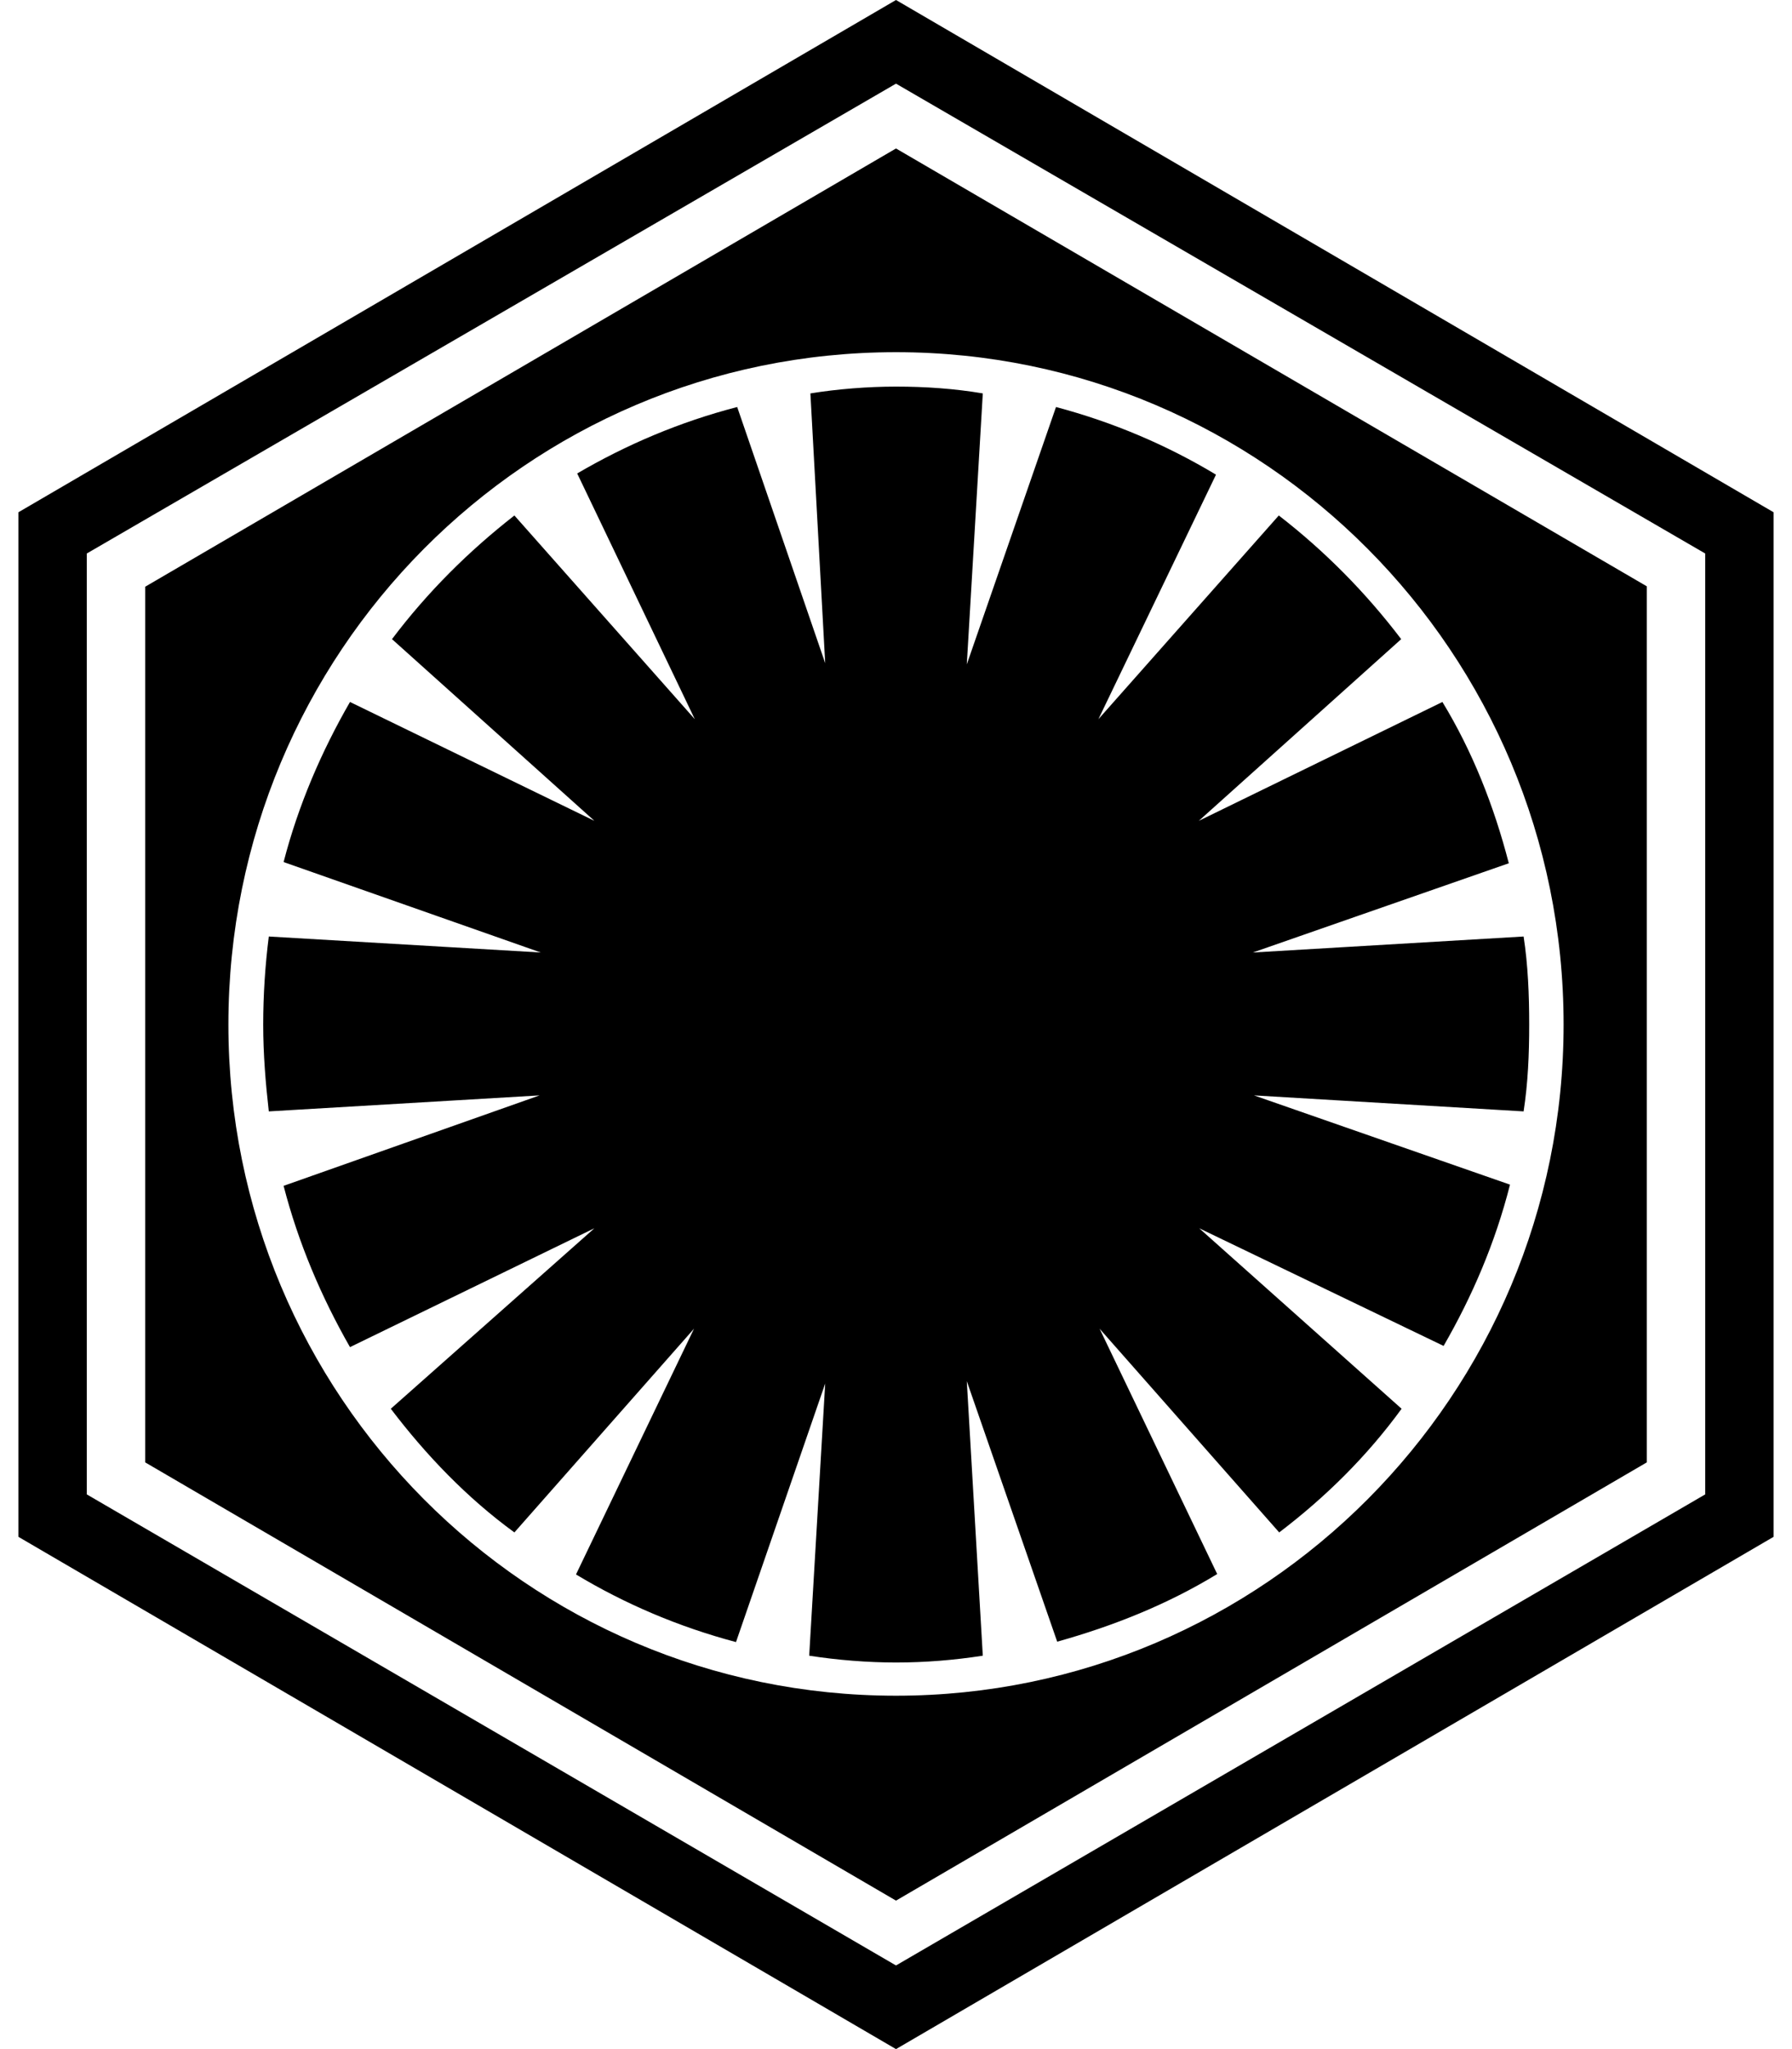 <svg xmlns="http://www.w3.org/2000/svg" width="100%" height="100%" viewBox="0 0 448 512"><path fill="currentColor" d="M12.9 229.2c0.1-0.1 0.2-0.3 0.3-0.4 0 0.1 0 0.3-0.1 0.4h-0.2zM224 96.6c7.4 0 14.6 0.5 21.7 1.7l-4 67.7 22.3-64.3c14.3 3.8 27.7 9.5 40 16.9l-29.4 61.1 45.1-50.9c11.5 8.9 21.7 19.2 30.6 30.9l-50.6 45.4 60.9-29.7c7.5 12.3 12.9 26 16.6 40.3l-64 22.3 67.7-4c1.1 7.1 1.4 14.6 1.4 22s-0.3 14.6-1.4 21.7l-67.4-4 64 22.3c-3.7 14.6-9.5 28-16.6 40.3l-61.1-29.4 50.6 45.1c-8.6 11.8-18.9 22-30.6 30.9l-44.9-50.9 29.4 61.3c-12.3 7.5-25.7 12.9-40 16.9l-22.6-65.1 4 68.6c-7.1 1.1-14.3 1.7-21.7 1.7-7.1 0-14.6-0.6-21.7-1.7l4-68-22.3 64.6c-14.3-3.8-27.7-9.5-40-16.9l29.5-61.4-44.9 50.9c-11.8-8.6-22-19.2-30.9-30.9l50.9-45.1-61.1 29.7c-7.2-12.6-12.9-26-16.6-40.3l64-22.6-67.7 4c-0.8-7.1-1.4-14.3-1.4-21.7s0.5-14.9 1.4-22l68 4-64.3-22.6c3.7-14.3 9.5-27.7 16.6-40l61.1 29.7-50.6-45.4c8.9-11.8 19.2-22 30.6-30.9l45.1 50.9-29.4-61.4c12.3-7.2 25.7-12.9 40-16.6l22 64-3.7-67.4c6.8-1.1 14.3-1.7 21.4-1.7zM443.4 128v256l-219.4 128-219.4-128v-256l219.4-128zM426.3 138.3l-202.3-117.4-202.3 117.4v235.1l202.3 117.7 202.3-117.7v-235.1zM224 37.1l187.7 109.4v218.9l-187.7 109.5-187.7-109.5v-218.8zM224 88c-92.3 0-166.9 75.1-166.9 168 0 92.6 74.6 167.7 166.9 167.7 92 0 166.9-75.1 166.9-167.7 0-92.9-74.9-168-166.9-168z" /></svg>